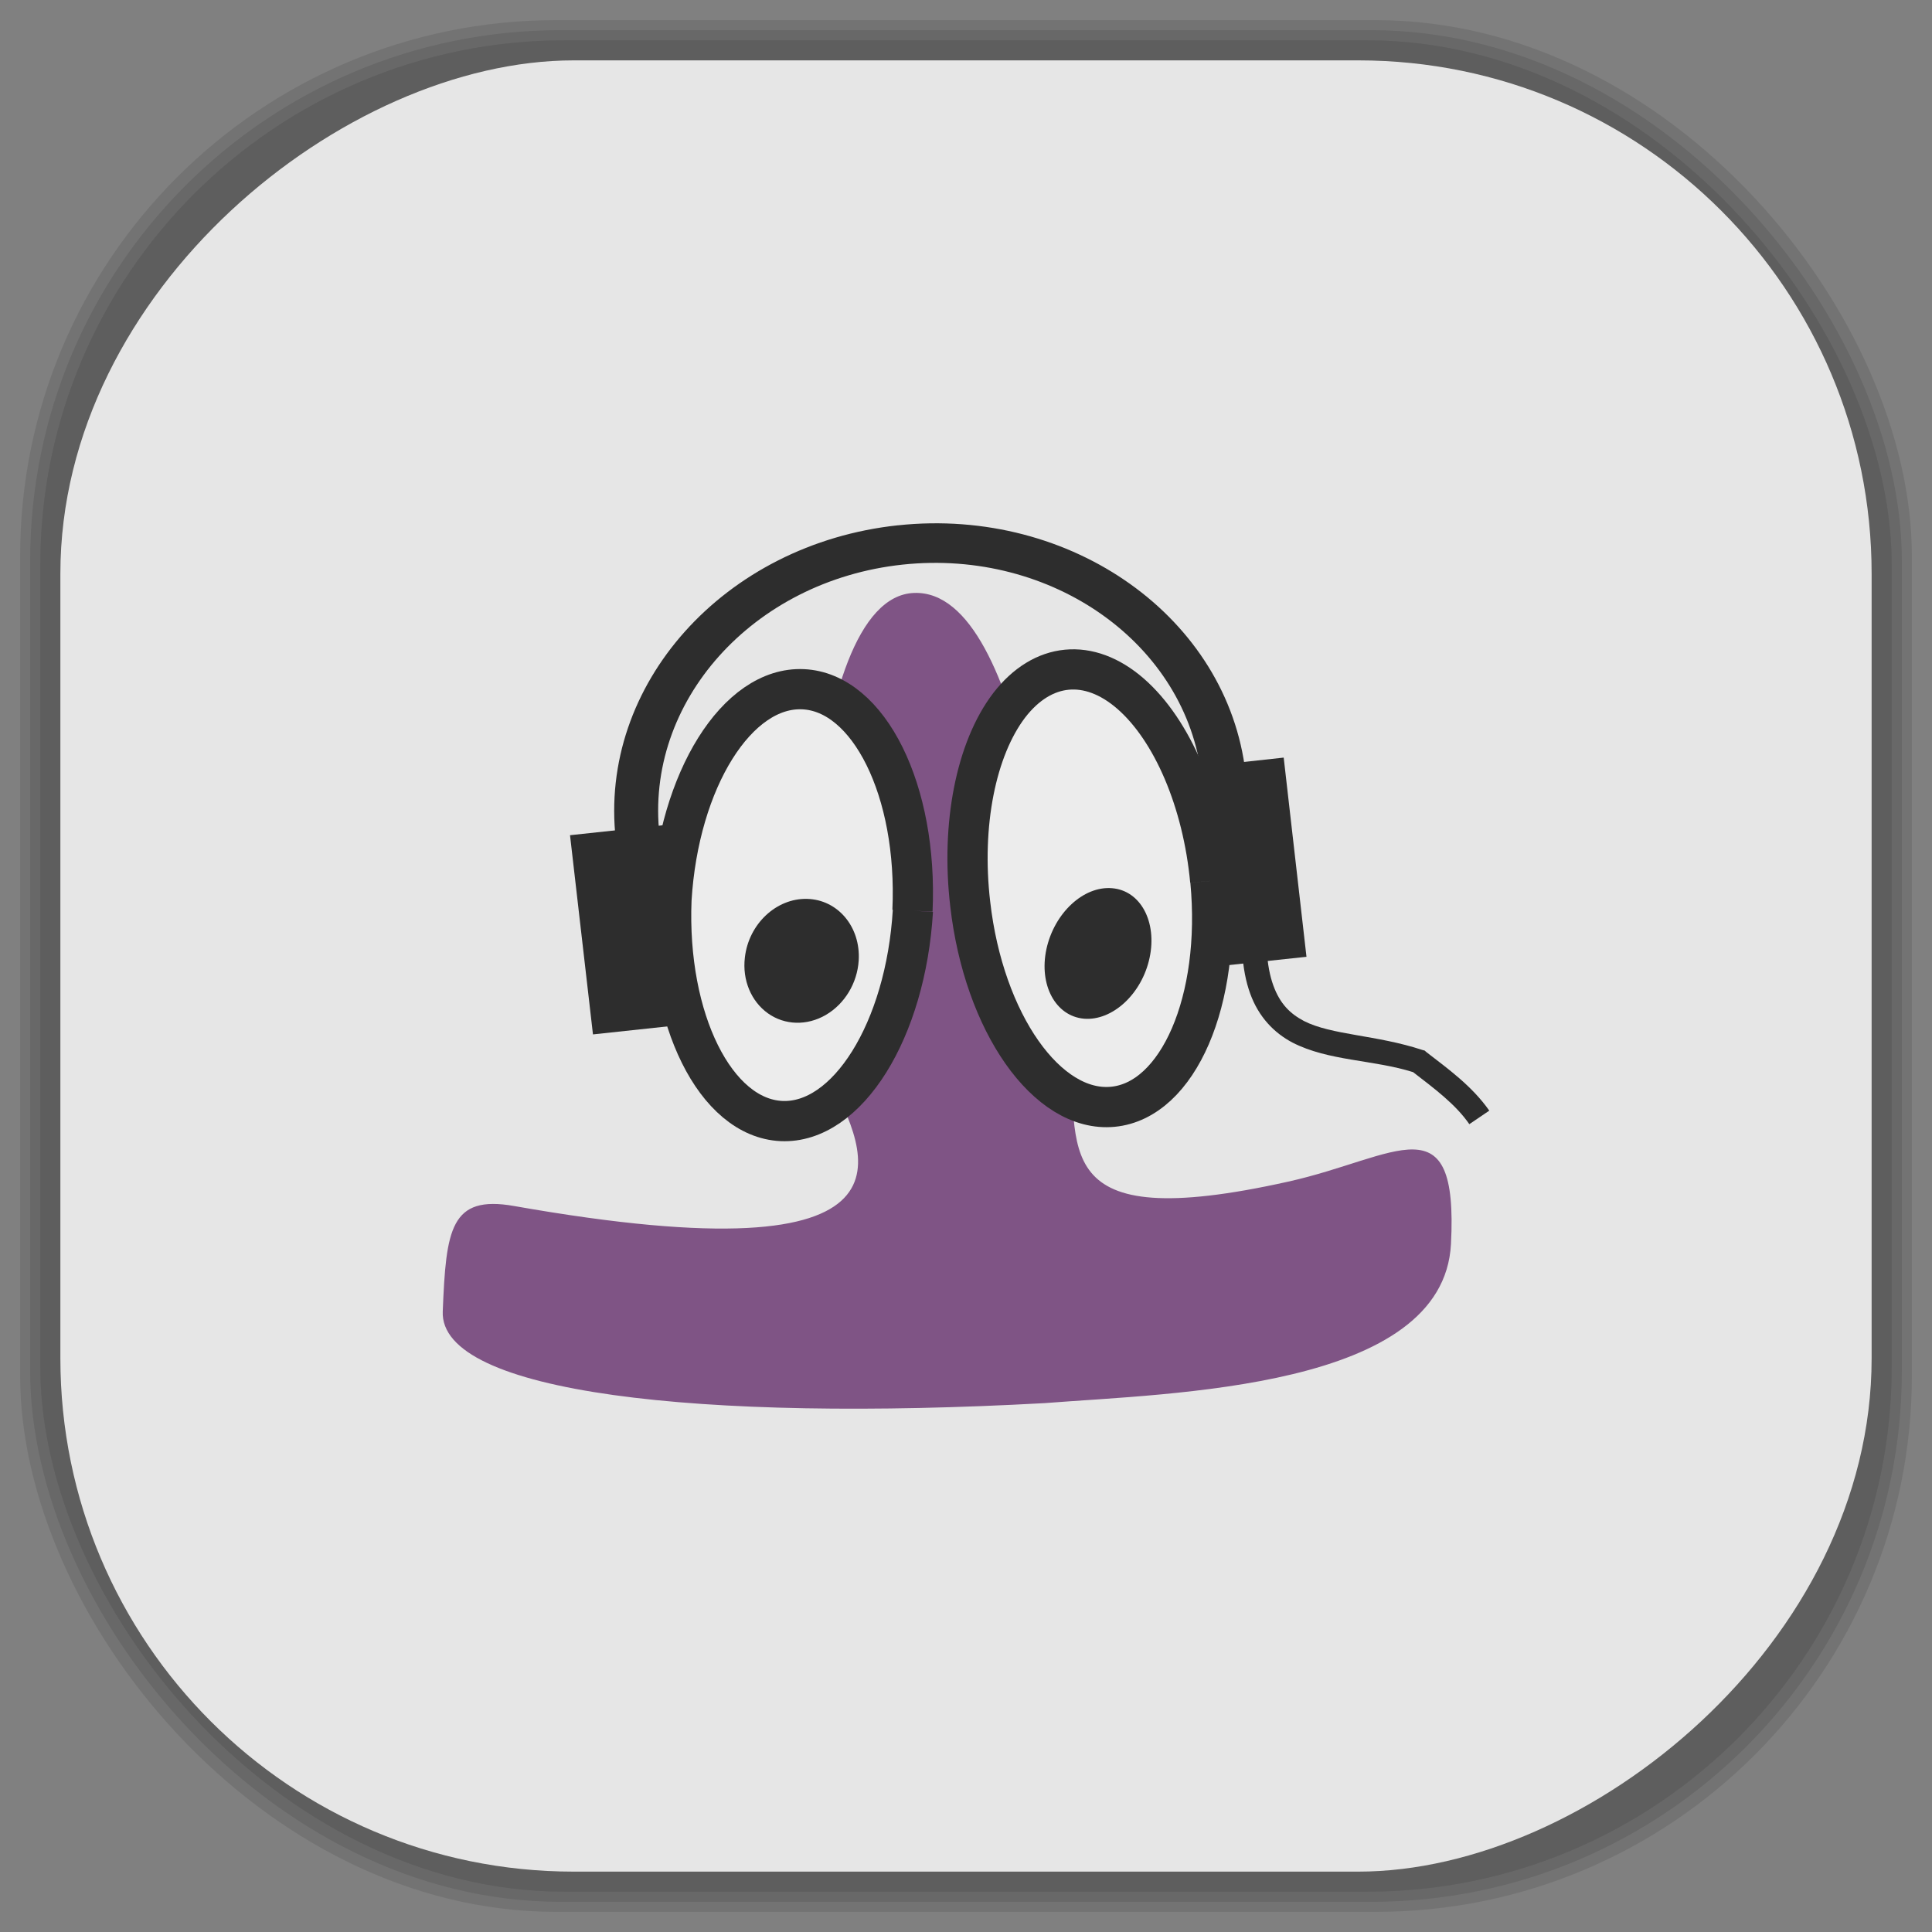 <?xml version="1.0" encoding="UTF-8" standalone="no"?>
<svg
   xmlns:dc="http://purl.org/dc/elements/1.1/"
   xmlns:cc="http://creativecommons.org/ns#"
   xmlns:rdf="http://www.w3.org/1999/02/22-rdf-syntax-ns#"
   xmlns:svg="http://www.w3.org/2000/svg"
   xmlns="http://www.w3.org/2000/svg"
   xmlns:sodipodi="http://sodipodi.sourceforge.net/DTD/sodipodi-0.dtd"
   xmlns:inkscape="http://www.inkscape.org/namespaces/inkscape"
   viewBox="0 0 48 48"
   id="svg2"
   version="1.1"
   inkscape:version="0.48.4 r9939"
   width="100%"
   height="100%"
   sodipodi:docname="gpodder.svg">
  <rect x="0" y="0" width="48" height="48" fill="#808080" stroke="none"/>
  <sodipodi:namedview
     pagecolor="#ffffff"
     bordercolor="#666666"
     borderopacity="1"
     objecttolerance="10"
     gridtolerance="10"
     guidetolerance="10"
     inkscape:pageopacity="0"
     inkscape:pageshadow="2"
     inkscape:window-width="1375"
     inkscape:window-height="876"
     id="namedview91"
     showgrid="false"
     inkscape:zoom="4.9166667"
     inkscape:cx="-0.20338983"
     inkscape:cy="24"
     inkscape:window-x="65"
     inkscape:window-y="24"
     inkscape:window-maximized="1"
     inkscape:current-layer="svg2" />
  <defs
     id="defs4">
    <linearGradient
       id="linearGradient3764"
       x1="1"
       x2="47"
       gradientUnits="userSpaceOnUse"
       gradientTransform="matrix(0,-1,1,0,-1.5e-6,48)">
      <stop
         stop-color="#e4e4e4"
         stop-opacity="1"
         id="stop7" />
      <stop
         offset="1"
         stop-color="#eee"
         stop-opacity="1"
         id="stop9" />
    </linearGradient>
    <clipPath
       id="clipPath-134193607">
      <g
         transform="translate(0,-1004.362)"
         id="g12">
        <path
           d="m -24 13 c 0 1.105 -0.672 2 -1.5 2 -0.828 0 -1.5 -0.895 -1.5 -2 0 -1.105 0.672 -2 1.5 -2 0.828 0 1.5 0.895 1.5 2 z"
           transform="matrix(15.333,0,0,11.5,415,878.862)"
           fill="#1890d0"
           id="path14" />
      </g>
    </clipPath>
    <clipPath
       id="clipPath-142873438">
      <g
         transform="translate(0,-1004.362)"
         id="g17">
        <path
           d="m -24 13 c 0 1.105 -0.672 2 -1.5 2 -0.828 0 -1.5 -0.895 -1.5 -2 0 -1.105 0.672 -2 1.5 -2 0.828 0 1.5 0.895 1.5 2 z"
           transform="matrix(15.333,0,0,11.5,415,878.862)"
           fill="#1890d0"
           id="path19" />
      </g>
    </clipPath>
    <linearGradient
       id="linearGradient3764-4"
       x1="1"
       x2="47"
       gradientUnits="userSpaceOnUse"
       gradientTransform="matrix(0,-1,1,0,-1.5e-6,48)">
      <stop
         stop-color="#b5945b"
         stop-opacity="1"
         id="stop7-1" />
      <stop
         offset="1"
         stop-color="#bb9e69"
         stop-opacity="1"
         id="stop9-8" />
    </linearGradient>
    <clipPath
       id="clipPath-899834956">
      <g
         transform="translate(0,-1004.362)"
         id="g12-9">
        <path
           d="m -24 13 c 0 1.105 -0.672 2 -1.5 2 -0.828 0 -1.5 -0.895 -1.5 -2 0 -1.105 0.672 -2 1.5 -2 0.828 0 1.5 0.895 1.5 2 z"
           transform="matrix(15.333,0,0,11.5,415,878.862)"
           fill="#1890d0"
           id="path14-1" />
      </g>
    </clipPath>
    <clipPath
       id="clipPath-909443126">
      <g
         transform="translate(0,-1004.362)"
         id="g17-6">
        <path
           d="m -24 13 c 0 1.105 -0.672 2 -1.5 2 -0.828 0 -1.5 -0.895 -1.5 -2 0 -1.105 0.672 -2 1.5 -2 0.828 0 1.5 0.895 1.5 2 z"
           transform="matrix(15.333,0,0,11.5,415,878.862)"
           fill="#1890d0"
           id="path19-30" />
      </g>
    </clipPath>
    <clipPath
       id="clipPath-909443126-7">
      <g
         transform="translate(0,-1004.362)"
         id="g17-2">
        <path
           style="fill:#1890d0"
           inkscape:connector-curvature="0"
           d="m -24,13 c 0,1.105 -0.672,2 -1.5,2 -0.828,0 -1.5,-0.895 -1.5,-2 0,-1.105 0.672,-2 1.5,-2 0.828,0 1.5,0.895 1.5,2 z"
           transform="matrix(15.333,0,0,11.5,415,878.862)"
           id="path19-3" />
      </g>
    </clipPath>
    <linearGradient
       id="linearGradient3759">
      <stop
         id="stop3761"
         offset="0"
         style="stop-color:#a75e15;stop-opacity:1;" />
      <stop
         id="stop3763"
         offset="1"
         style="stop-color:#ffffff;stop-opacity:0;" />
    </linearGradient>
    <linearGradient
       id="linearGradient3777">
      <stop
         id="stop3779"
         offset="0"
         style="stop-color:#e0dd00;stop-opacity:1;" />
      <stop
         id="stop3781"
         offset="1"
         style="stop-color:#000000;stop-opacity:0;" />
    </linearGradient>
    <clipPath
       id="clipPath-142873438-0">
      <g
         transform="translate(0,-1004.362)"
         id="g17-3">
        <path
           style="fill:#1890d0"
           inkscape:connector-curvature="0"
           d="m -24,13 c 0,1.105 -0.672,2 -1.5,2 -0.828,0 -1.5,-0.895 -1.5,-2 0,-1.105 0.672,-2 1.5,-2 0.828,0 1.5,0.895 1.5,2 z"
           transform="matrix(15.333,0,0,11.5,415,878.862)"
           id="path19-37" />
      </g>
    </clipPath>
  </defs>
  <g
     id="g33" />
  <g
     id="g3117">
    <g
       inkscape:label="shadows"
       id="layer2">
      <rect
         ry="13.037"
         rx="13.037"
         y="1"
         x="1"
         height="46"
         width="46"
         id="rect3007"
         style="opacity:0.1;fill:#000000;fill-opacity:1;fill-rule:nonzero;stroke:none" />
      <rect
         style="opacity:0.1;fill:#000000;fill-opacity:1;fill-rule:nonzero;stroke:none"
         id="rect3011"
         width="47"
         height="47"
         x="0.5"
         y="0.5"
         rx="13.32"
         ry="13.32" />
      <rect
         style="opacity:0.1;fill:#000000;fill-opacity:1;fill-rule:nonzero;stroke:none"
         id="rect3013"
         width="46.5"
         height="46.5"
         x="0.75"
         y="0.75"
         rx="13.178"
         ry="13.178" />
    </g>
    <g
       style="display:inline"
       inkscape:label="background-color"
       id="layer1">
      <rect
         transform="matrix(0,-1,1,0,0,0)"
         ry="12.753"
         rx="12.753"
         y="1.5"
         x="-46.5"
         height="45"
         width="45"
         id="rect2988"
         style="fill:#e6e6e6;fill-opacity:1;fill-rule:nonzero;stroke:none" />
    </g>
  </g>
  <g
     transform="translate(0.002,4.8314413e-4)"
     id="g63-3">
    <g
       clip-path="url(#clipPath-142873438-0)"
       id="g65-5">
      <!-- color: #eeeeee -->
      <g
         id="g67-3">
        <path
           style="fill:#7f5485;fill-opacity:1;fill-rule:nonzero;stroke:none"
           inkscape:connector-curvature="0"
           d="m 20.605,26.801 c -0.844,-1.684 -0.723,-11.965 2.102,-12.07 2.824,-0.105 3.578,8.836 3.855,11.301 0.27,2.469 -0.637,4.68 5.445,3.324 2.699,-0.602 4.227,-2.043 4.04,1.551 -0.188,3.598 -6.918,3.703 -10.1,3.953 -8.539,0.469 -15.04,-0.246 -14.949,-2.281 0.082,-2.039 0.191,-2.895 1.77,-2.617 10.492,1.852 8.762,-1.32 7.84,-3.164 m 0.004,0"
           id="path69-1" />
        <path
           style="fill:#2d2d2d;fill-opacity:1;fill-rule:nonzero;stroke:none"
           inkscape:connector-curvature="0"
           d="m 28.703,19.17 3.188,-0.348 0.566,4.949 -3.188,0.34 M 28.703,19.17"
           id="path71-3" />
        <path
           style="fill:#2d2d2d;fill-opacity:1;fill-rule:nonzero;stroke:none"
           inkscape:connector-curvature="0"
           d="m 14.16,20.75 3.309,-0.355 0.566,4.949 -3.305,0.355 M 14.16,20.75"
           id="path73-1" />
        <path
           style="fill:#ececec;fill-opacity:1;fill-rule:nonzero;stroke:#2d2d2d;stroke-width:0.282;stroke-linecap:butt;stroke-linejoin:miter;stroke-miterlimit:4;stroke-opacity:1"
           inkscape:connector-curvature="0"
           d="M 6.401,6.386 C 6.351,7.225 5.941,7.882 5.479,7.861 5.017,7.839 4.674,7.148 4.708,6.308 4.759,5.468 5.169,4.812 5.631,4.833 6.093,4.854 6.436,5.545 6.398,6.386 m 0,0"
           transform="scale(3.543,3.543)"
           stroke-miterlimit="4"
           id="path75-7" />
        <path
           style="fill:#2d2d2d;fill-opacity:1;fill-rule:nonzero;stroke:none"
           inkscape:connector-curvature="0"
           d="m 21.332,23.863 c -0.035,0.563 -0.348,1.078 -0.816,1.352 -0.469,0.273 -1.02,0.258 -1.438,-0.039 -0.418,-0.297 -0.641,-0.828 -0.574,-1.387 0.094,-0.832 0.781,-1.477 1.547,-1.457 0.766,0.02 1.332,0.699 1.281,1.531 m 0,0"
           id="path77-0" />
        <path
           style="fill:#ececec;fill-opacity:1;fill-rule:nonzero;stroke:#2d2d2d;stroke-width:0.282;stroke-linecap:butt;stroke-linejoin:miter;stroke-miterlimit:4;stroke-opacity:1"
           inkscape:connector-curvature="0"
           d="M 8.487,6.177 C 8.566,7.013 8.262,7.717 7.803,7.761 7.343,7.805 6.898,7.172 6.803,6.339 6.738,5.784 6.843,5.252 7.076,4.946 7.31,4.642 7.636,4.611 7.927,4.864 8.22,5.119 8.434,5.621 8.486,6.177 m 0,0"
           transform="scale(3.543,3.543)"
           stroke-miterlimit="4"
           id="path79-4" />
        <path
           style="fill:#2d2d2d;fill-opacity:1;fill-rule:nonzero;stroke:none"
           inkscape:connector-curvature="0"
           d="m 28.559,23.797 c -0.191,0.895 -0.922,1.57 -1.629,1.512 -0.707,-0.063 -1.125,-0.836 -0.934,-1.73 0.195,-0.895 0.922,-1.574 1.633,-1.512 0.707,0.059 1.121,0.836 0.93,1.73 m 0,0"
           id="path81-5" />
        <path
           style="fill:#2d2d2d;fill-opacity:1;fill-rule:nonzero;stroke:none"
           inkscape:connector-curvature="0"
           d="m 22.309,13.05 c -4.32,0.461 -7.453,3.961 -7.01,7.82 0.023,0.266 0.09,0.539 0.145,0.793 l 1.086,-0.129 c -0.063,-0.25 -0.121,-0.508 -0.145,-0.773 -0.379,-3.32 2.313,-6.336 6.04,-6.734 3.719,-0.395 7.05,1.973 7.43,5.293 0.031,0.266 0.027,0.531 0.02,0.797 l 1.086,-0.113 c 0.004,-0.262 0.012,-0.527 -0.016,-0.793 -0.445,-3.859 -4.316,-6.621 -8.637,-6.16 m 0.004,0"
           id="path83-0" />
        <path
           style="fill:#2d2d2d;fill-opacity:1;fill-rule:nonzero;stroke:none"
           inkscape:connector-curvature="0"
           d="m 30.906,22.23 c -0.113,1.078 -0.063,1.863 0.152,2.453 0.211,0.586 0.598,0.98 1.051,1.219 0.898,0.461 2,0.422 2.996,0.734 0.531,0.41 1.055,0.797 1.398,1.293 l 0.496,-0.336 C 36.565,26.976 35.972,26.554 35.433,26.136 L 35.394,26.101 35.335,26.085 C 34.198,25.71 33.081,25.718 32.394,25.366 32.054,25.186 31.8,24.944 31.632,24.479 31.464,24.014 31.405,23.331 31.519,22.303 m -0.613,-0.074"
           id="path85-1" />
      </g>
    </g>
  </g>
</svg>
